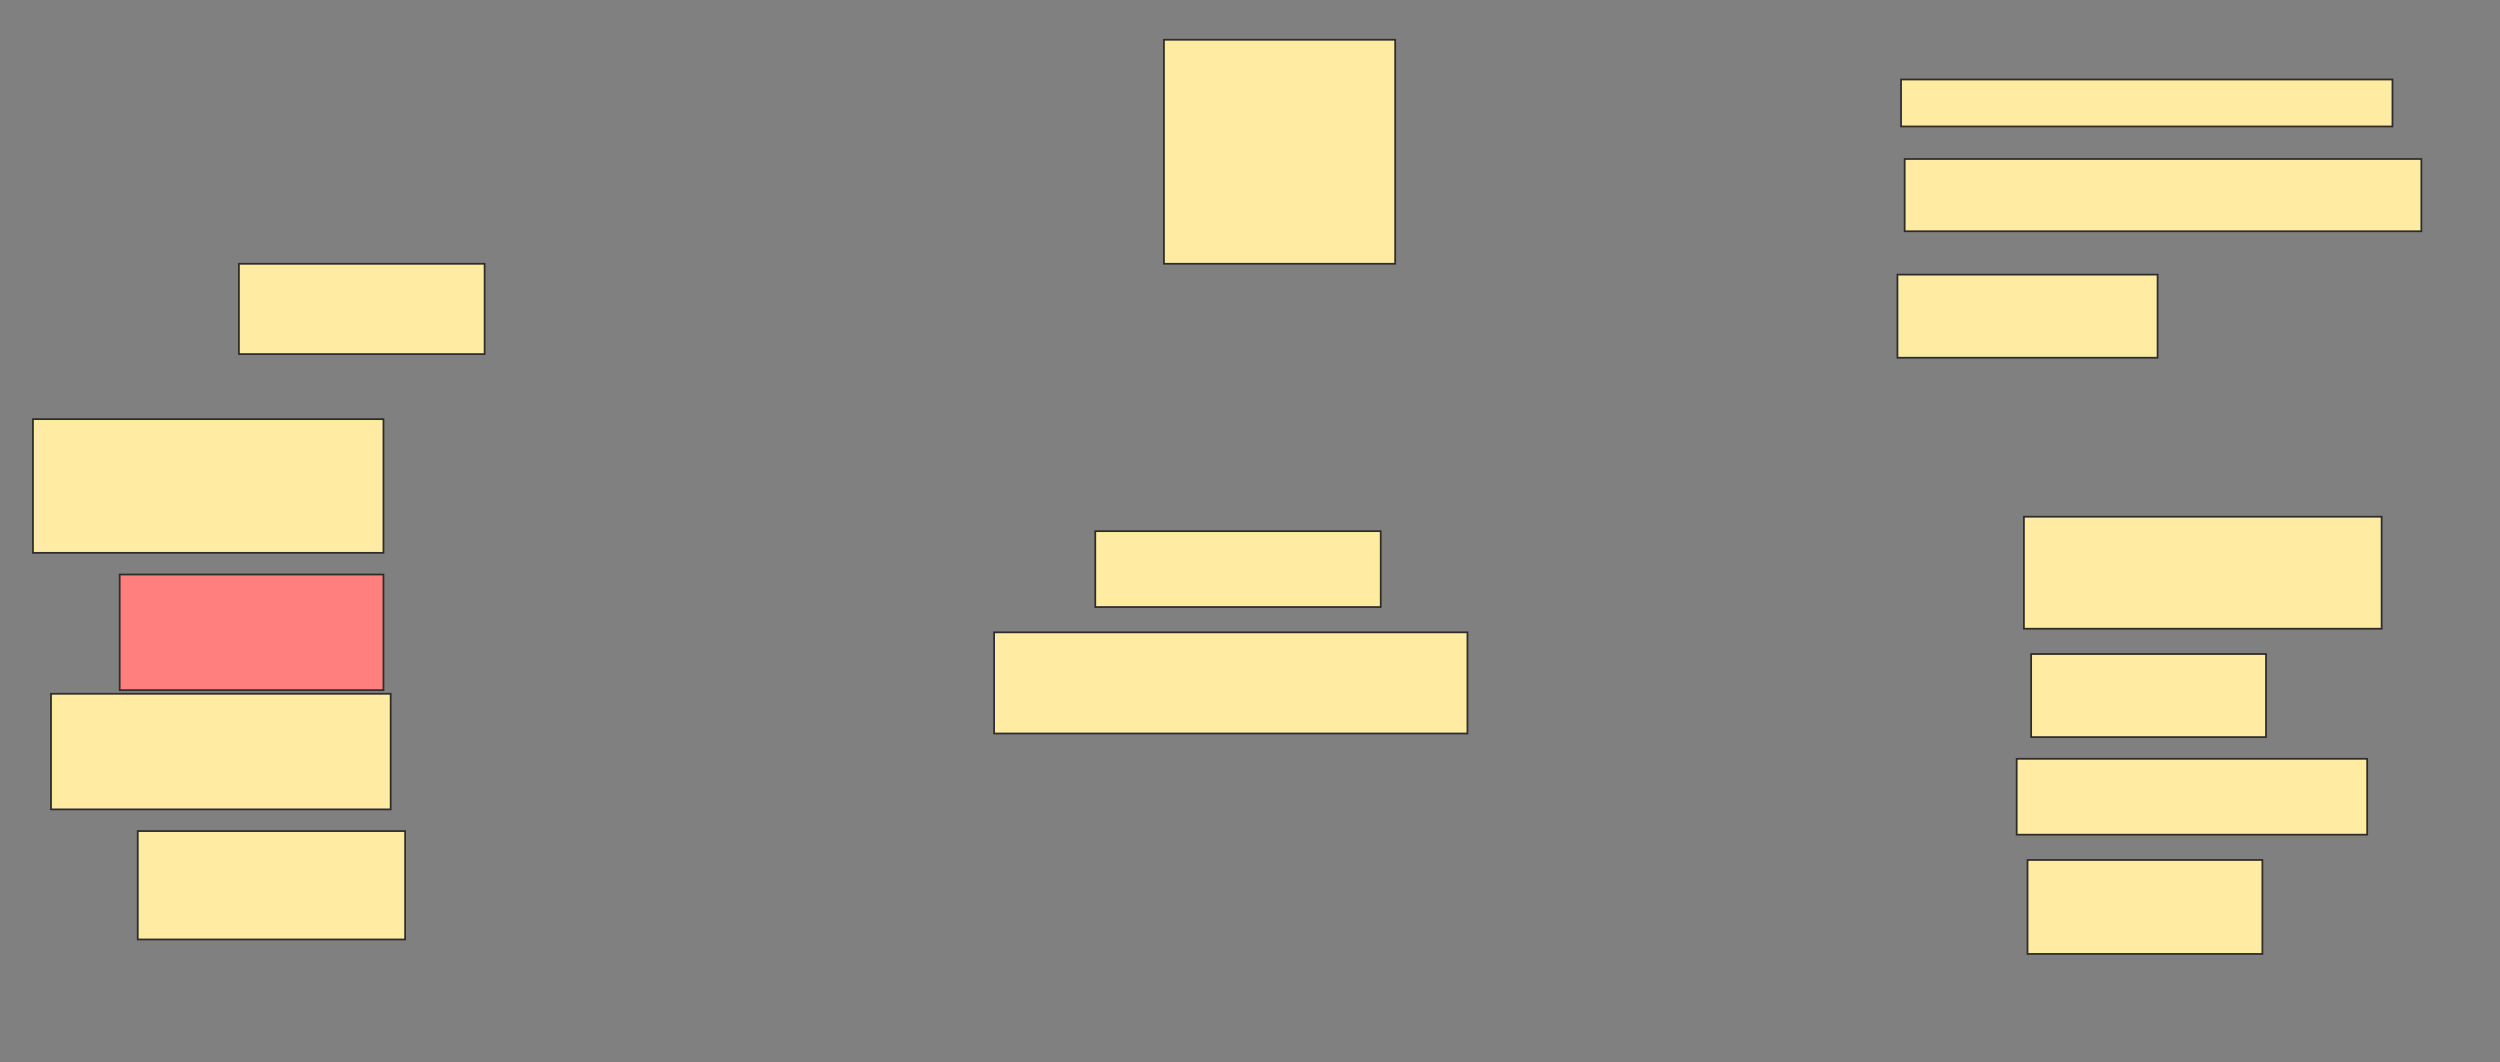 <svg height="600" width="1412" xmlns="http://www.w3.org/2000/svg">
 <rect width="100%" height="100%" fill="#808080" stroke="none"/>
 <!-- Created with Image Occlusion Enhanced -->
 <g>
  <title>Labels</title>
 </g>
 <g>
  <title>Masks</title>
  <rect fill="#FFEBA2" height="126.531" id="8e2d96cddb0048248f85b5d0a9a45135-ao-1" stroke="#2D2D2D" width="130.612" x="657.388" y="22.449"/>
  <rect fill="#FFEBA2" height="51.02" id="8e2d96cddb0048248f85b5d0a9a45135-ao-2" stroke="#2D2D2D" width="138.776" x="134.939" y="148.98"/>
  <rect fill="#FFEBA2" height="75.51" id="8e2d96cddb0048248f85b5d0a9a45135-ao-3" stroke="#2D2D2D" width="197.959" x="18.612" y="236.735"/>
  <rect class="qshape" fill="#FF7E7E" height="65.306" id="8e2d96cddb0048248f85b5d0a9a45135-ao-4" stroke="#2D2D2D" width="148.98" x="67.592" y="324.49"/>
  <rect fill="#FFEBA2" height="65.306" id="8e2d96cddb0048248f85b5d0a9a45135-ao-5" stroke="#2D2D2D" width="191.837" x="28.816" y="391.837"/>
  <rect fill="#FFEBA2" height="61.224" id="8e2d96cddb0048248f85b5d0a9a45135-ao-6" stroke="#2D2D2D" width="151.02" x="77.796" y="469.388"/>
  <rect fill="#FFEBA2" height="42.857" id="8e2d96cddb0048248f85b5d0a9a45135-ao-7" stroke="#2D2D2D" width="161.224" x="618.612" y="300"/>
  <rect fill="#FFEBA2" height="57.143" id="8e2d96cddb0048248f85b5d0a9a45135-ao-8" stroke="#2D2D2D" width="267.347" x="561.469" y="357.143"/>
  <rect fill="#FFEBA2" height="63.265" id="8e2d96cddb0048248f85b5d0a9a45135-ao-9" stroke="#2D2D2D" width="202.041" x="1143.102" y="291.837"/>
  <rect fill="#FFEBA2" height="46.939" id="8e2d96cddb0048248f85b5d0a9a45135-ao-10" stroke="#2D2D2D" width="132.653" x="1147.184" y="369.388"/>
  <rect fill="#FFEBA2" height="42.857" id="8e2d96cddb0048248f85b5d0a9a45135-ao-11" stroke="#2D2D2D" width="197.959" x="1139.02" y="428.571"/>
  <rect fill="#FFEBA2" height="53.061" id="8e2d96cddb0048248f85b5d0a9a45135-ao-12" stroke="#2D2D2D" width="132.653" x="1145.143" y="485.714"/>
  <rect fill="#FFEBA2" height="46.939" id="8e2d96cddb0048248f85b5d0a9a45135-ao-13" stroke="#2D2D2D" width="146.939" x="1071.673" y="155.102"/>
  <rect fill="#FFEBA2" height="40.816" id="8e2d96cddb0048248f85b5d0a9a45135-ao-14" stroke="#2D2D2D" width="291.837" x="1075.755" y="89.796"/>
  <rect fill="#FFEBA2" height="26.531" id="8e2d96cddb0048248f85b5d0a9a45135-ao-15" stroke="#2D2D2D" width="277.551" x="1073.714" y="44.898"/>
 </g>
</svg>